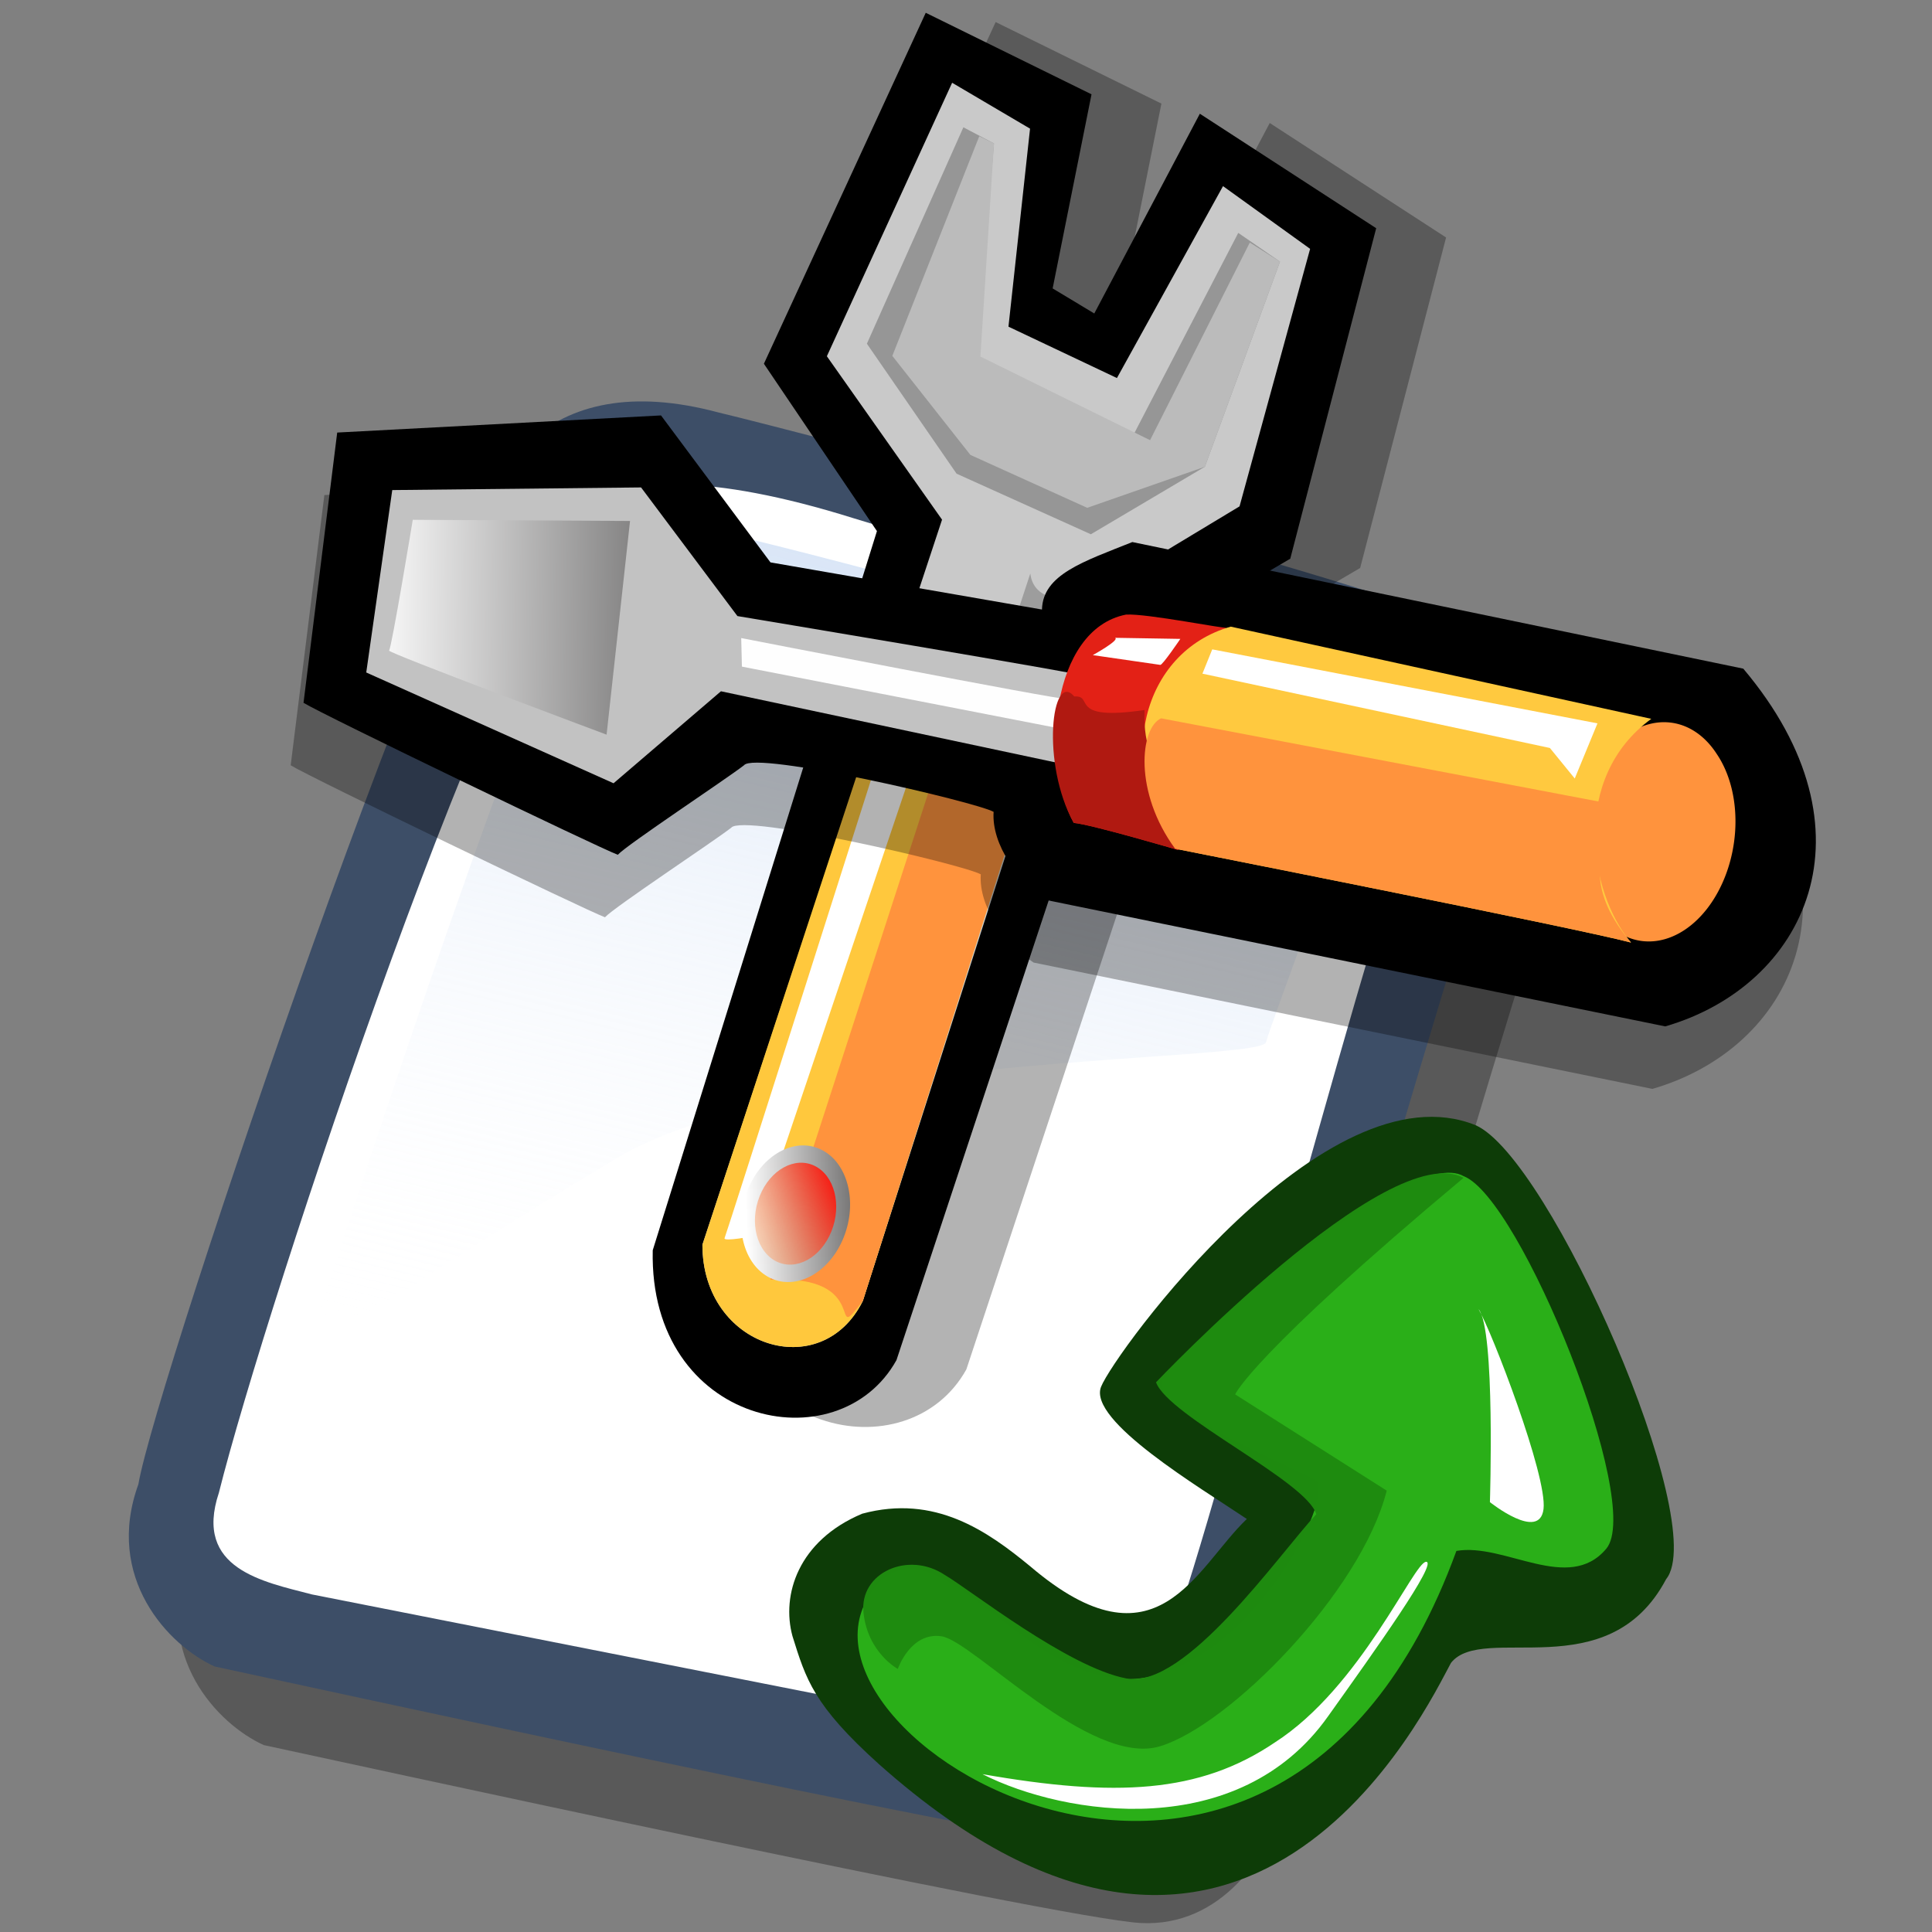 <?xml version="1.0" encoding="UTF-8" standalone="no"?>
<!-- Created with Inkscape ("http://www.inkscape.org/") -->
<svg
   xmlns:dc="http://purl.org/dc/elements/1.1/"
   xmlns:cc="http://web.resource.org/cc/"
   xmlns:rdf="http://www.w3.org/1999/02/22-rdf-syntax-ns#"
   xmlns:svg="http://www.w3.org/2000/svg"
   xmlns="http://www.w3.org/2000/svg"
   xmlns:xlink="http://www.w3.org/1999/xlink"
   xmlns:sodipodi="http://sodipodi.sourceforge.net/DTD/sodipodi-0.dtd"
   xmlns:inkscape="http://www.inkscape.org/namespaces/inkscape"
   version="1.0"
   x="0"
   y="0"
   width="90"
   height="90"
   id="svg604"
   sodipodi:version="0.32"
   sodipodi:docname="gnome-ccmime.svg"
   sodipodi:docbase="/home/tweenk/GNUtoon/apps"
   inkscape:version="0.45.1"
   inkscape:output_extension="org.inkscape.output.svg.inkscape">
  <rect width="100%" height="100%" fill="#808080" stroke="none"/>
  <sodipodi:namedview
     id="base"
     inkscape:zoom="4.5222222"
     inkscape:cx="45"
     inkscape:cy="45"
     inkscape:window-width="795"
     inkscape:window-height="619"
     inkscape:window-x="114"
     inkscape:window-y="74"
     inkscape:current-layer="svg604" />
  <defs
     id="defs606">
    <linearGradient
       id="linearGradient612">
      <stop
         style="stop-color:#7fa8e3;stop-opacity:0.741;"
         offset="0"
         id="stop613" />
      <stop
         style="stop-color:#ffffff;stop-opacity:0;"
         offset="1"
         id="stop614" />
    </linearGradient>
    <linearGradient
       x1="50.644"
       y1="5.368"
       x2="35.752"
       y2="68.044"
       id="linearGradient615"
       xlink:href="#linearGradient612"
       gradientUnits="userSpaceOnUse"
       spreadMethod="pad"
       gradientTransform="translate(4.865,-0.221)" />
  </defs>
  <path
     d="M 12.287,81.293 C 10.116,80.306 7.156,77.149 8.735,72.807 C 9.524,68.071 23.733,26.235 26.89,24.262 C 28.863,22.486 31.725,21.795 35.77,22.88 C 39.125,23.67 69.318,31.563 71.094,33.142 C 72.87,34.721 74.252,36.003 72.87,39.457 C 71.884,41.233 60.142,81.096 59.945,83.661 C 59.155,86.424 56.886,89.779 53.136,89.581 C 49.387,89.384 15.05,81.885 12.287,81.293 z "
     style="font-size:12px;fill-opacity:0.301;fill-rule:evenodd;stroke-width:1"
     id="path794" />
  <path
     d="M 9.998,77.631 C 7.828,76.644 4.867,73.487 6.446,69.145 C 7.236,64.409 21.444,22.573 24.602,20.6 C 26.575,18.824 29.436,18.133 33.482,19.218 C 36.837,20.008 67.03,27.901 68.806,29.48 C 70.582,31.059 71.963,32.342 70.582,35.795 C 69.595,37.571 57.853,77.434 57.656,79.999 C 56.867,82.762 54.597,86.117 50.848,85.919 C 47.098,85.722 12.761,78.223 9.998,77.631 z "
     style="font-size:12px;fill:#3d4e67;fill-rule:evenodd;stroke-width:1"
     id="path609" />
  <path
     d="M 14.537,74.276 C 12.268,73.684 9.012,73.092 10.196,69.54 C 12.366,60.857 23.418,27.507 28.154,23.363 C 29.239,22.376 32.89,21.981 39.797,24.152 C 47.69,26.52 63.675,31.848 65.254,32.638 C 66.832,33.427 67.424,33.427 66.24,36.979 C 64.464,40.531 56.571,70.922 54.597,76.052 C 53.216,79.703 52.92,81.381 50.552,81.381"
     style="font-size:12px;fill:#ffffff;fill-rule:evenodd;stroke-width:1"
     id="path608" />
  <path
     d="M 26.51,28.405 C 26.51,28.405 28.88,23.665 34.805,25.087 C 40.729,26.509 63.955,32.671 63.718,34.567 C 63.481,36.463 59.215,47.602 58.978,48.55 C 58.741,49.498 36.938,49.024 28.643,54.001 C 20.348,58.978 14.186,63.244 14.186,63.244 C 14.186,63.244 22.718,36.7 26.51,28.405 z "
     style="font-size:12px;fill:url(#linearGradient615);fill-rule:evenodd;stroke-width:1"
     id="path636" />
  <g
     transform="matrix(-0.253,0.628,0.628,0.253,46.57,42.956)"
     style="font-size:12px"
     id="g613">
    <defs
       id="defs550">
      <linearGradient
         x1="0"
         y1="0"
         x2="1"
         y2="0"
         id="linearGradient556"
         gradientUnits="objectBoundingBox"
         spreadMethod="pad">
        <stop
           style="stop-color:#ff0000;stop-opacity:1;"
           offset="0"
           id="stop557" />
        <stop
           style="stop-color:#ffff8d;stop-opacity:0;"
           offset="1"
           id="stop558" />
      </linearGradient>
      <linearGradient
         x1="14.335"
         y1="79.262"
         x2="1.545"
         y2="69.9"
         id="linearGradient559"
         xlink:href="#linearGradient556"
         gradientTransform="scale(1.122,0.891)"
         gradientUnits="userSpaceOnUse" />
    </defs>
    <g
       transform="matrix(-0.999,-5.457858e-2,5.457858e-2,-0.999,59.372,62.842)"
       id="g687">
      <defs
         id="defs689" />
      <path
         d="M 60.017,23.996 C 59.535,18.425 39.282,-0.156 34.692,1.526 C 26.268,2.875 27.803,12.49 24.473,13.673 C 21.121,14.26 -7.973,17.442 5.187,48.659 C 7.582,54.251 9.102,55.3 11.605,57.133 C 14.04,58.781 17.95,58.878 21.121,55.312 C 24.017,51.009 22.766,46.767 21.423,43.204 C 17.196,32.535 24.996,32.407 29.31,30.155 C 30.318,33.888 32.176,42.699 34.681,42.576 C 37.185,42.454 60.641,35.125 60.017,23.996 z "
         style="fill:#0d3c07;fill-rule:evenodd"
         id="path582" />
      <path
         d="M 56.434,23.641 C 56.276,19.467 39.113,4.641 35.346,6.097 C 31.58,7.553 33.493,12.859 31.878,15.805 C -4.808,16.564 4.758,57.554 16.643,52.8 C 23.151,50.276 12.059,39.662 17.219,32.469 C 21.595,26.193 33.149,25.014 33.387,26.557 C 33.862,29.645 34.446,38.875 36.469,38.679 C 38.492,38.484 57.316,28.026 56.434,23.641 z "
         style="fill:#2aaf18;fill-rule:evenodd"
         id="path581" />
      <path
         d="M 6.835,41.706 C 8.271,32.534 10.386,27.156 15.383,23.375 C 20.882,19.002 30.216,18.331 30.498,17.536 C 30.781,16.74 23.729,18.856 18.282,20.486 C 8.07,23.497 5.941,35.377 6.835,41.706 z "
         style="fill:#ffffff;fill-rule:evenodd"
         id="path588" />
      <path
         d="M 48.109,19.724 C 46.948,18.369 38.772,11.538 36.542,11.063 C 34.313,10.588 35.798,14.705 35.798,14.705 C 35.798,14.705 47.191,18.187 48.109,19.724 z "
         style="fill:#ffffff;fill-rule:evenodd"
         id="path589" />
      <path
         d="M 48.9,35.686 C 48.9,35.686 58.056,31.864 58.04,31.984 C 58.025,32.104 56.336,30.056 56.336,30.056 L 53.963,30.482 L 48.702,32.488 L 48.9,35.686 z "
         style="fill:none;fill-rule:evenodd;stroke-width:1"
         id="path576" />
      <path
         d="M 56.323,23.613 C 57.29,29.419 36.194,39.097 36.194,39.097 C 34.258,37.548 33.097,27.097 31.161,25.742 C 27.677,27.29 16.839,30.387 16.258,34.452 C 15.677,38.516 18.581,46.645 18.968,48.581 C 19.742,51.484 17.226,54.194 14.71,53.032 C 12.194,51.871 11.806,49.548 11.806,49.548 C 11.806,49.548 14.516,49.548 14.903,47.419 C 15.29,45.29 9.677,34.839 12.581,30.774 C 15.484,26.71 27.097,21.097 34.258,21.677 L 37.161,33.677 C 37.161,33.677 40.065,33.484 56.323,23.613 z "
         style="fill:#1f8b10;fill-opacity:0.99;fill-rule:evenodd;stroke-width:1"
         id="path615" />
    </g>
  </g>
  <g
     id="g737"
     transform="matrix(0.548,-0.427,0.414,0.6,4.568,27.348)">
    <defs
       id="defs738">
      <linearGradient
         id="linearGradient554">
        <stop
           style="stop-color:#666565;stop-opacity:1;"
           offset="0"
           id="stop555" />
        <stop
           style="stop-color:#ffffff;stop-opacity:1;"
           offset="1"
           id="stop556" />
      </linearGradient>
      <linearGradient
         xlink:href="#linearGradient554"
         id="linearGradient557"
         x1="12.924"
         y1="79.96"
         x2="8.336"
         y2="72.29"
         gradientUnits="userSpaceOnUse"
         spreadMethod="pad"
         gradientTransform="scale(1.122,0.891)" />
    </defs>
    <sodipodi:namedview
       id="namedview745" />
    <path
       style="fill:#000000;fill-opacity:0.3;fill-rule:evenodd;stroke:none;stroke-width:1pt;stroke-linecap:butt;stroke-linejoin:miter;stroke-opacity:1"
       d="M 55.283,50.579 L 11.846,78.006 C 3.998,81.112 -5.753,71.349 1.755,62.353 L 45.046,33.923 L 45.192,20.586 L 69.47,8.845 L 76.051,19.847 L 65.667,28.4 L 67.13,31.403 L 81.755,25.268 L 87.605,38.421 L 68.739,52.181 L 55.283,50.579 z "
       id="path570"
       sodipodi:nodetypes="ccccccccccccc"
       transform="matrix(0.92,0,0,0.967,7.262,-1.768)" />
    <path
       style="fill:#000000;fill-opacity:1;fill-rule:evenodd;stroke:none;stroke-width:1pt;stroke-linecap:butt;stroke-linejoin:miter;stroke-opacity:1"
       d="M 55.283,50.579 L 11.846,78.006 C 3.998,81.112 -5.753,71.349 1.755,62.353 L 45.046,33.923 L 45.192,20.586 L 69.47,8.845 L 76.051,19.847 L 65.667,28.4 L 67.13,31.403 L 81.755,25.268 L 87.605,38.421 L 68.739,52.181 L 55.283,50.579 z "
       id="path569"
       sodipodi:nodetypes="ccccccccccccc"
       transform="matrix(0.92,0,0,0.967,3.752,-4.986)" />
    <path
       style="fill:#c9c9c9;fill-opacity:1;fill-rule:evenodd;stroke:none;stroke-width:1pt;stroke-linecap:butt;stroke-linejoin:miter;stroke-opacity:1"
       d="M 54.991,46.124 L 12.285,75.082 C 6.338,77.91 0.683,70.792 4.973,65.137 L 49.433,35.594 L 49.287,21.7 L 68.154,12.047 L 70.933,17.898 L 61.426,27.843 L 65.814,35.301 L 80.146,29.305 L 82.779,36.472 L 67.861,47.587 L 54.991,46.124 z "
       id="path552"
       sodipodi:nodetypes="ccccccccccccc"
       transform="matrix(0.92,0,0,0.92,3.752,-2.945)" />
    <path
       style="fill:#9d9d9d;fill-opacity:1;fill-rule:evenodd;stroke:none;stroke-width:1pt;stroke-linecap:butt;stroke-linejoin:miter;stroke-opacity:1"
       d="M 54.698,46.27 C 54.552,45.832 51.335,44.369 52.505,42.322 L 38.464,51.682 C 38.757,53.144 40.073,55.631 40.073,55.777 C 40.073,55.923 54.26,46.709 54.698,46.27 z "
       id="path566"
       sodipodi:nodetypes="ccccc"
       transform="matrix(0.92,0,0,0.92,3.752,-2.945)" />
    <path
       style="fill:#ffc83d;fill-opacity:1;fill-rule:evenodd;stroke:none;stroke-width:1pt;stroke-linecap:butt;stroke-linejoin:miter;stroke-opacity:1"
       d="M 43.583,53.729 L 12.285,75.082 C 6.338,77.91 0.683,70.792 4.973,65.137 L 37.002,43.784 C 42.267,45.198 43.291,49.683 43.583,53.729 z "
       id="path562"
       sodipodi:nodetypes="ccccc"
       transform="matrix(0.92,0,0,0.92,3.752,-2.945)" />
    <path
       style="fill:#ffffff;fill-opacity:1;fill-rule:evenodd;stroke:none;stroke-width:1pt;stroke-linecap:butt;stroke-linejoin:miter;stroke-opacity:1"
       d="M 38.611,47.148 L 8.483,66.892 C 8.483,66.892 6.289,65.868 6.581,65.722 C 6.874,65.576 36.709,45.247 36.709,45.247 L 38.611,47.148 z "
       id="path568"
       transform="matrix(0.92,0,0,0.92,3.752,-2.945)" />
    <path
       style="fill:#ff933d;fill-opacity:1;fill-rule:evenodd;stroke:none;stroke-width:1pt;stroke-linecap:butt;stroke-linejoin:miter;stroke-opacity:1"
       d="M 43.583,53.729 L 12.285,75.082 C 8.093,76.155 14.138,74.156 7.605,69.963 L 39.781,48.318 C 41.389,48.562 43.291,49.683 43.583,53.729 z "
       id="path567"
       sodipodi:nodetypes="ccccc"
       transform="matrix(0.92,0,0,0.92,3.752,-2.945)" />
    <path
       transform="matrix(0.838,-0.484,0.481,0.843,-27.4,8.078)"
       style="font-size:12px;fill:url(#linearGradient557);fill-rule:evenodd;stroke-width:1pt"
       d="M 16.234,67.185 C 16.234,69.203 14.17,70.841 11.627,70.841 C 9.084,70.841 7.02,69.203 7.02,67.185 C 7.02,65.166 9.084,63.528 11.627,63.528 C 14.17,63.528 16.234,65.166 16.234,67.185 z "
       id="path561" />
    <path
       transform="matrix(0.625,-0.361,0.359,0.629,-16.728,21.02)"
       style="font-size:12px;fill:url(#linearGradient559);fill-rule:evenodd;stroke-width:1pt"
       d="M 16.234,67.185 C 16.234,69.203 14.17,70.841 11.627,70.841 C 9.084,70.841 7.02,69.203 7.02,67.185 C 7.02,65.166 9.084,63.528 11.627,63.528 C 14.17,63.528 16.234,65.166 16.234,67.185 z "
       id="path560" />
    <path
       style="fill:#969696;fill-opacity:1;fill-rule:evenodd;stroke:none;stroke-width:1pt;stroke-linecap:butt;stroke-linejoin:miter;stroke-opacity:1"
       d="M 66.984,14.973 L 52.212,22.724 L 52.212,33.693 L 57.77,42.76 L 67.422,43.931 L 80.439,35.887 L 79.123,32.523 L 64.497,39.104 L 58.209,28.135 L 68.154,17.166 L 66.984,14.973 z "
       id="path564"
       sodipodi:nodetypes="ccccccccccc"
       transform="matrix(0.92,0,0,0.92,3.752,-2.945)" />
    <path
       style="fill:#bbbbbb;fill-opacity:1;fill-rule:evenodd;stroke:none;stroke-width:1pt;stroke-linecap:butt;stroke-linejoin:miter;stroke-opacity:1"
       d="M 67.569,16.142 L 53.236,24.479 L 53.821,33.254 L 58.647,41.152 L 67.422,43.931 L 80.439,35.887 L 79.415,33.547 L 65.229,40.128 L 58.501,28.282 L 68.154,17.166 L 67.569,16.142 z "
       id="path565"
       sodipodi:nodetypes="ccccccccccc"
       transform="matrix(0.92,0,0,0.92,3.752,-2.945)" />
    <g
       id="g790"
       transform="matrix(-1,0,0,1,89.025,1.132)">
      <defs
         id="defs573">
        <linearGradient
           id="linearGradient604">
          <stop
             offset="0"
             style="stop-color:#666565;stop-opacity:1;"
             id="stop606" />
          <stop
             offset="1"
             style="stop-color:#ffffff;stop-opacity:1;"
             id="stop605" />
        </linearGradient>
        <linearGradient
           xlink:href="#linearGradient604"
           id="linearGradient603"
           x1="61.047"
           y1="28.657"
           x2="79.628"
           y2="14.155"
           gradientUnits="userSpaceOnUse"
           spreadMethod="pad"
           gradientTransform="scale(0.994,1.006)" />
      </defs>
      <sodipodi:namedview
         id="namedview799" />
      <path
         style="fill:#000000;fill-opacity:0.303;fill-rule:evenodd;stroke:none;stroke-width:1pt;stroke-linecap:butt;stroke-linejoin:miter;stroke-opacity:1"
         d="M 1.25,73.906 L 31.719,41.875 C 35.365,40.885 38.229,39.896 39.688,41.719 L 53.594,27.969 L 54.063,15.625 L 73.594,3.125 L 86.406,16.094 C 85.781,17.5 75,36.094 74.219,37.187 C 73.281,37.031 64.844,37.656 63.281,37.656 C 62.031,37.344 51.25,49.219 50.625,50.469 C 52.083,52.135 51.979,55.208 51.094,57.344 L 20.156,89.688 C 10.365,93.333 -0.208,88.229 1.25,73.906 z "
         id="path613"
         sodipodi:nodetypes="ccccccccccccc"
         transform="matrix(0.95,0,0,0.95,3.089,0.157)" />
      <path
         style="fill:#000000;fill-opacity:1;fill-rule:evenodd;stroke:none;stroke-width:1pt;stroke-linecap:butt;stroke-linejoin:miter;stroke-opacity:1"
         d="M 1.25,73.906 L 31.719,41.875 C 35.365,40.885 38.229,39.896 39.688,41.719 L 53.594,27.969 L 54.063,15.625 L 73.594,3.125 L 86.406,16.094 C 85.781,17.5 75,36.094 74.219,37.187 C 73.281,37.031 64.844,37.656 63.281,37.656 C 62.031,37.344 51.25,49.219 50.625,50.469 C 52.083,52.135 51.979,55.208 51.094,57.344 L 20.156,89.688 C 10.365,93.333 -0.208,88.229 1.25,73.906 z "
         id="path612"
         sodipodi:nodetypes="ccccccccccccc"
         transform="matrix(0.95,0,0,0.95,-4.456341e-3,-2.494)" />
      <path
         sodipodi:type="arc"
         style="fill:#ff933d;fill-opacity:1;fill-rule:evenodd;stroke:none;stroke-width:1pt;stroke-linecap:butt;stroke-linejoin:miter;stroke-opacity:1"
         id="path596"
         d="M 22.981 78.62 A 7.182 6.298 0 1 1  8.618,78.62 A 7.182 6.298 0 1 1  22.981 78.62 z"
         sodipodi:cx="15.799429"
         sodipodi:cy="78.619995"
         sodipodi:rx="7.1815591"
         sodipodi:ry="6.2976718"
         transform="matrix(0.878,0.216,2.038332e-2,0.922,-3.265,-3.363)" />
      <path
         style="fill:#c2c2c2;fill-opacity:1;fill-rule:evenodd;stroke:none;stroke-width:1pt;stroke-linecap:butt;stroke-linejoin:miter;stroke-opacity:1"
         d="M 39.554,47.353 C 39.333,47.353 57.673,29.454 57.673,29.454 L 58.115,18.626 L 72.7,8.462 L 81.538,17.08 L 71.595,33.21 L 61.651,32.769 L 43.752,51.772 L 39.554,47.353 z "
         id="path598"
         sodipodi:nodetypes="ccccccccc"
         transform="matrix(0.95,0,0,0.95,-4.456341e-3,-2.494)" />
      <path
         style="fill:#ffffff;fill-opacity:0.982;fill-rule:evenodd;stroke:none;stroke-width:1pt;stroke-linecap:butt;stroke-linejoin:miter;stroke-opacity:1"
         d="M 41.764,47.574 C 42.426,47.132 58.336,30.78 58.336,30.78 L 59.441,32.327 L 43.31,48.899 L 41.764,47.574 z "
         id="path607"
         transform="matrix(0.95,0,0,0.95,-4.456341e-3,-2.494)" />
      <path
         style="fill:#e32116;fill-opacity:1;fill-rule:evenodd;stroke:none;stroke-width:1pt;stroke-linecap:butt;stroke-linejoin:miter;stroke-opacity:1"
         d="M 29.688,50.312 C 29.688,50.469 33.75,46.25 35,45.469 C 40,43.125 45.938,49.844 46.406,54.375 C 45.469,55.156 41.406,60.156 41.406,60.156 C 38.906,53.906 35.625,51.25 29.688,50.312 z "
         id="path597"
         sodipodi:nodetypes="ccccc"
         transform="matrix(0.95,0,0,0.95,-4.456341e-3,-2.494)" />
      <path
         style="fill:#ffc93f;fill-opacity:1;fill-rule:evenodd;stroke:none;stroke-width:1pt;stroke-linecap:butt;stroke-linejoin:miter;stroke-opacity:1"
         d="M 8.618,72.764 C 15.689,72.543 19.224,79.393 18.782,83.813 C 21.434,80.719 41.543,59.948 41.543,59.948 C 41.69,53.024 35.65,48.089 29.389,50.446 L 8.618,72.764 z "
         id="path575"
         sodipodi:nodetypes="ccccc"
         transform="matrix(0.95,0,0,0.95,-4.456341e-3,-2.494)" />
      <path
         style="fill:#b01911;fill-opacity:1;fill-rule:evenodd;stroke:none;stroke-width:1pt;stroke-linecap:butt;stroke-linejoin:miter;stroke-opacity:1"
         d="M 37.753,51.307 C 42.725,48.701 40.048,48.46 41.298,47.678 C 41.547,45.335 45.938,49.844 46.406,54.375 C 45.469,55.156 41.406,60.156 41.406,60.156 C 38.906,53.906 39.492,53.46 37.753,51.307 z "
         id="path610"
         sodipodi:nodetypes="ccccc"
         transform="matrix(0.95,0,0,0.95,-4.456341e-3,-2.494)" />
      <path
         style="fill:url(#linearGradient603);fill-opacity:1;fill-rule:evenodd;stroke:none;stroke-width:1pt;stroke-linecap:butt;stroke-linejoin:miter;stroke-opacity:1"
         d="M 60.104,19.952 L 70.048,30.338 C 70.048,30.338 79.55,16.859 79.329,16.859 C 79.108,16.859 72.7,10.892 72.7,10.892 L 60.104,19.952 z "
         id="path599"
         transform="matrix(0.95,0,0,0.95,-4.456341e-3,-2.494)" />
      <path
         style="fill:#ff933d;fill-opacity:1;fill-rule:evenodd;stroke:none;stroke-width:1pt;stroke-linecap:butt;stroke-linejoin:miter;stroke-opacity:1"
         d="M 13.921,76.079 C 17.457,77.626 19.224,79.393 18.782,83.813 C 21.434,80.719 41.543,59.948 41.543,59.948 C 41.69,55.234 38.744,52.067 37.123,52.435 L 13.921,76.079 z "
         id="path776"
         sodipodi:nodetypes="ccccc"
         transform="matrix(0.95,0,0,0.95,-4.456341e-3,-2.494)" />
      <path
         style="fill:#ffffff;fill-opacity:1;fill-rule:evenodd;stroke:none;stroke-width:1pt;stroke-linecap:butt;stroke-linejoin:miter;stroke-opacity:1"
         d="M 31.378,50.888 L 11.932,70.775 L 15.468,72.764 L 15.689,70.113 L 32.925,51.772 L 31.378,50.888 z "
         id="path777"
         transform="matrix(0.95,0,0,0.95,-4.456341e-3,-2.494)" />
      <path
         style="fill:#ffffff;fill-opacity:1;fill-rule:evenodd;stroke:none;stroke-width:1pt;stroke-linecap:butt;stroke-linejoin:miter;stroke-opacity:1"
         d="M 36.571,46.248 L 32.814,49.01 C 32.814,49.01 34.913,49.673 35.024,49.562 C 35.134,49.452 38.559,46.248 38.559,46.248 C 38.559,46.248 36.35,46.579 36.571,46.248 z "
         id="path611"
         transform="matrix(0.95,0,0,0.95,-4.456341e-3,-2.494)" />
    </g>
  </g>
</svg>

